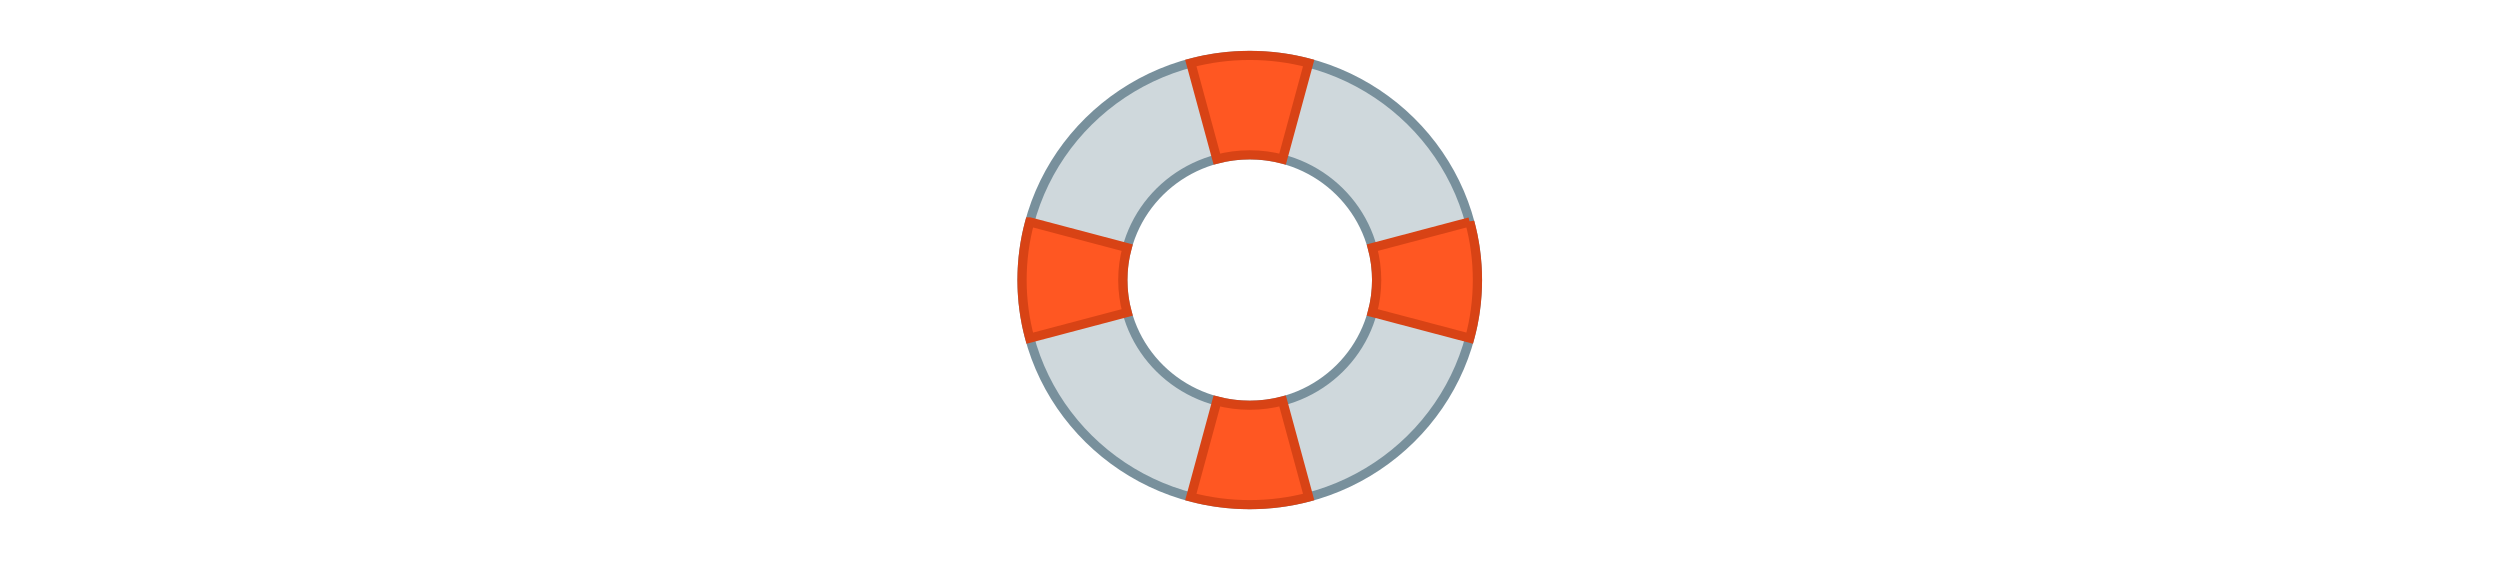<?xml version="1.0" encoding="UTF-8" standalone="no"?>
<!-- Created with Inkscape (http://www.inkscape.org/) -->

<svg
   xmlns:dc="http://purl.org/dc/elements/1.1/"
   xmlns:cc="http://creativecommons.org/ns#"
   xmlns:rdf="http://www.w3.org/1999/02/22-rdf-syntax-ns#"
   xmlns:svg="http://www.w3.org/2000/svg"
   xmlns="http://www.w3.org/2000/svg"
   xmlns:sodipodi="http://sodipodi.sourceforge.net/DTD/sodipodi-0.dtd"
   xmlns:inkscape="http://www.inkscape.org/namespaces/inkscape"
   width="400"
   height="90"
   viewBox="0 0 400 90"
   id="svg4266"
   version="1.1"
   inkscape:version="0.91 r13725"
   sodipodi:docname="assistant.svg">
  <defs
     id="defs4268" />
  <sodipodi:namedview
     id="base"
     pagecolor="#ffffff"
     bordercolor="#666666"
     borderopacity="1.0"
     inkscape:pageopacity="0.0"
     inkscape:pageshadow="2"
     inkscape:zoom="0.98994948"
     inkscape:cx="101.24619"
     inkscape:cy="111.43713"
     inkscape:document-units="px"
     inkscape:current-layer="layer1"
     showgrid="false"
     inkscape:window-width="1366"
     inkscape:window-height="744"
     inkscape:window-x="0"
     inkscape:window-y="24"
     inkscape:window-maximized="1"
     inkscape:snap-bbox="false"
     inkscape:bbox-paths="true"
     inkscape:bbox-nodes="true"
     inkscape:snap-bbox-edge-midpoints="true"
     inkscape:snap-bbox-midpoints="true"
     units="px" />
  <g
     inkscape:label="Layer 1"
     inkscape:groupmode="layer"
     id="layer1"
     transform="translate(0,-962.362)">
    <g
       id="g4138"
       transform="matrix(0.074,0,0,0.073,160.627,969.144)">
      <path
         inkscape:connector-curvature="0"
         style="color:#000000;clip-rule:nonzero;display:inline;overflow:visible;visibility:visible;opacity:1;isolation:auto;mix-blend-mode:normal;color-interpolation:sRGB;color-interpolation-filters:linearRGB;solid-color:#000000;solid-opacity:1;fill:#cfd8dc;fill-opacity:1;fill-rule:nonzero;stroke:#78909c;stroke-width:20;stroke-linecap:butt;stroke-linejoin:miter;stroke-miterlimit:4;stroke-dasharray:none;stroke-dashoffset:0;stroke-opacity:1;marker:none;color-rendering:auto;image-rendering:auto;shape-rendering:auto;text-rendering:auto;enable-background:accumulate"
         d="m 531.481,28.554 c -271.902,0 -492.302,220.428 -492.302,492.328 0,271.9 220.4,492.297 492.302,492.297 271.902,0 492.332,-220.397 492.332,-492.297 0,-271.9 -220.43,-492.328 -492.332,-492.328 z m 0,217.907 c 151.555,0 274.423,122.868 274.423,274.421 0,151.553 -122.868,274.39 -274.423,274.39 -151.555,0 -274.393,-122.837 -274.393,-274.39 0,-151.553 122.838,-274.421 274.393,-274.421 z"
         id="path5572" />
      <path
         inkscape:connector-curvature="0"
         style="color:#000000;clip-rule:nonzero;display:inline;overflow:visible;visibility:visible;opacity:1;isolation:auto;mix-blend-mode:normal;color-interpolation:sRGB;color-interpolation-filters:linearRGB;solid-color:#000000;solid-opacity:1;fill:#ff5722;fill-opacity:1;fill-rule:nonzero;stroke:#d84315;stroke-width:20;stroke-linecap:butt;stroke-linejoin:miter;stroke-miterlimit:4;stroke-dasharray:none;stroke-dashoffset:0;stroke-opacity:1;marker:none;color-rendering:auto;image-rendering:auto;shape-rendering:auto;text-rendering:auto;enable-background:accumulate"
         d="m 1007.154,393.414 -210.552,56.422 c 6.059,22.663 9.303,46.472 9.303,71.045 0,24.562 -3.249,48.361 -9.303,71.014 l 210.552,56.422 c 10.862,-40.646 16.659,-83.365 16.659,-127.437 0,-44.082 -5.792,-86.811 -16.659,-127.467 z"
         id="path5574" />
      <path
         inkscape:connector-curvature="0"
         style="color:#000000;clip-rule:nonzero;display:inline;overflow:visible;visibility:visible;opacity:1;isolation:auto;mix-blend-mode:normal;color-interpolation:sRGB;color-interpolation-filters:linearRGB;solid-color:#000000;solid-opacity:1;fill:#ff5722;fill-opacity:1;fill-rule:nonzero;stroke:#d84315;stroke-width:20;stroke-linecap:butt;stroke-linejoin:miter;stroke-miterlimit:4;stroke-dasharray:none;stroke-dashoffset:0;stroke-opacity:1;marker:none;color-rendering:auto;image-rendering:auto;shape-rendering:auto;text-rendering:auto;enable-background:accumulate"
         d="m 55.84,393.414 c -10.867,40.656 -16.66,83.385 -16.66,127.467 0,44.072 5.798,86.79 16.66,127.437 L 266.391,591.926 c -6.058,-22.662 -9.303,-46.472 -9.303,-71.045 0,-24.573 3.245,-48.382 9.303,-71.045 L 55.84,393.414 Z"
         id="path5576" />
      <path
         inkscape:connector-curvature="0"
         style="color:#000000;clip-rule:nonzero;display:inline;overflow:visible;visibility:visible;opacity:1;isolation:auto;mix-blend-mode:normal;color-interpolation:sRGB;color-interpolation-filters:linearRGB;solid-color:#000000;solid-opacity:1;fill:#ff5722;fill-opacity:1;fill-rule:nonzero;stroke:#d84315;stroke-width:20;stroke-linecap:butt;stroke-linejoin:miter;stroke-miterlimit:4;stroke-dasharray:none;stroke-dashoffset:0;stroke-opacity:1;marker:none;color-rendering:auto;image-rendering:auto;shape-rendering:auto;text-rendering:auto;enable-background:accumulate"
         d="m 531.481,28.554 c -44.072,0 -86.791,5.796 -127.438,16.659 l 56.423,210.55 c 22.654,-6.054 46.453,-9.302 71.015,-9.302 24.573,0 48.383,3.244 71.045,9.302 L 658.949,45.213 C 618.293,34.345 575.563,28.554 531.481,28.554 Z"
         id="path5578" />
      <path
         inkscape:connector-curvature="0"
         style="color:#000000;clip-rule:nonzero;display:inline;overflow:visible;visibility:visible;opacity:1;isolation:auto;mix-blend-mode:normal;color-interpolation:sRGB;color-interpolation-filters:linearRGB;solid-color:#000000;solid-opacity:1;fill:#ff5722;fill-opacity:1;fill-rule:nonzero;stroke:#d84315;stroke-width:20;stroke-linecap:butt;stroke-linejoin:miter;stroke-miterlimit:4;stroke-dasharray:none;stroke-dashoffset:0;stroke-opacity:1;marker:none;color-rendering:auto;image-rendering:auto;shape-rendering:auto;text-rendering:auto;enable-background:accumulate"
         d="m 460.467,785.969 -56.423,210.55 c 40.647,10.862 83.366,16.659 127.438,16.659 44.082,0 86.811,-5.793 127.468,-16.659 L 602.527,785.969 c -22.663,6.057 -46.472,9.302 -71.045,9.302 -24.562,0 -48.361,-3.25 -71.015,-9.302 z"
         id="path5580" />
    </g>
  </g>
</svg>
